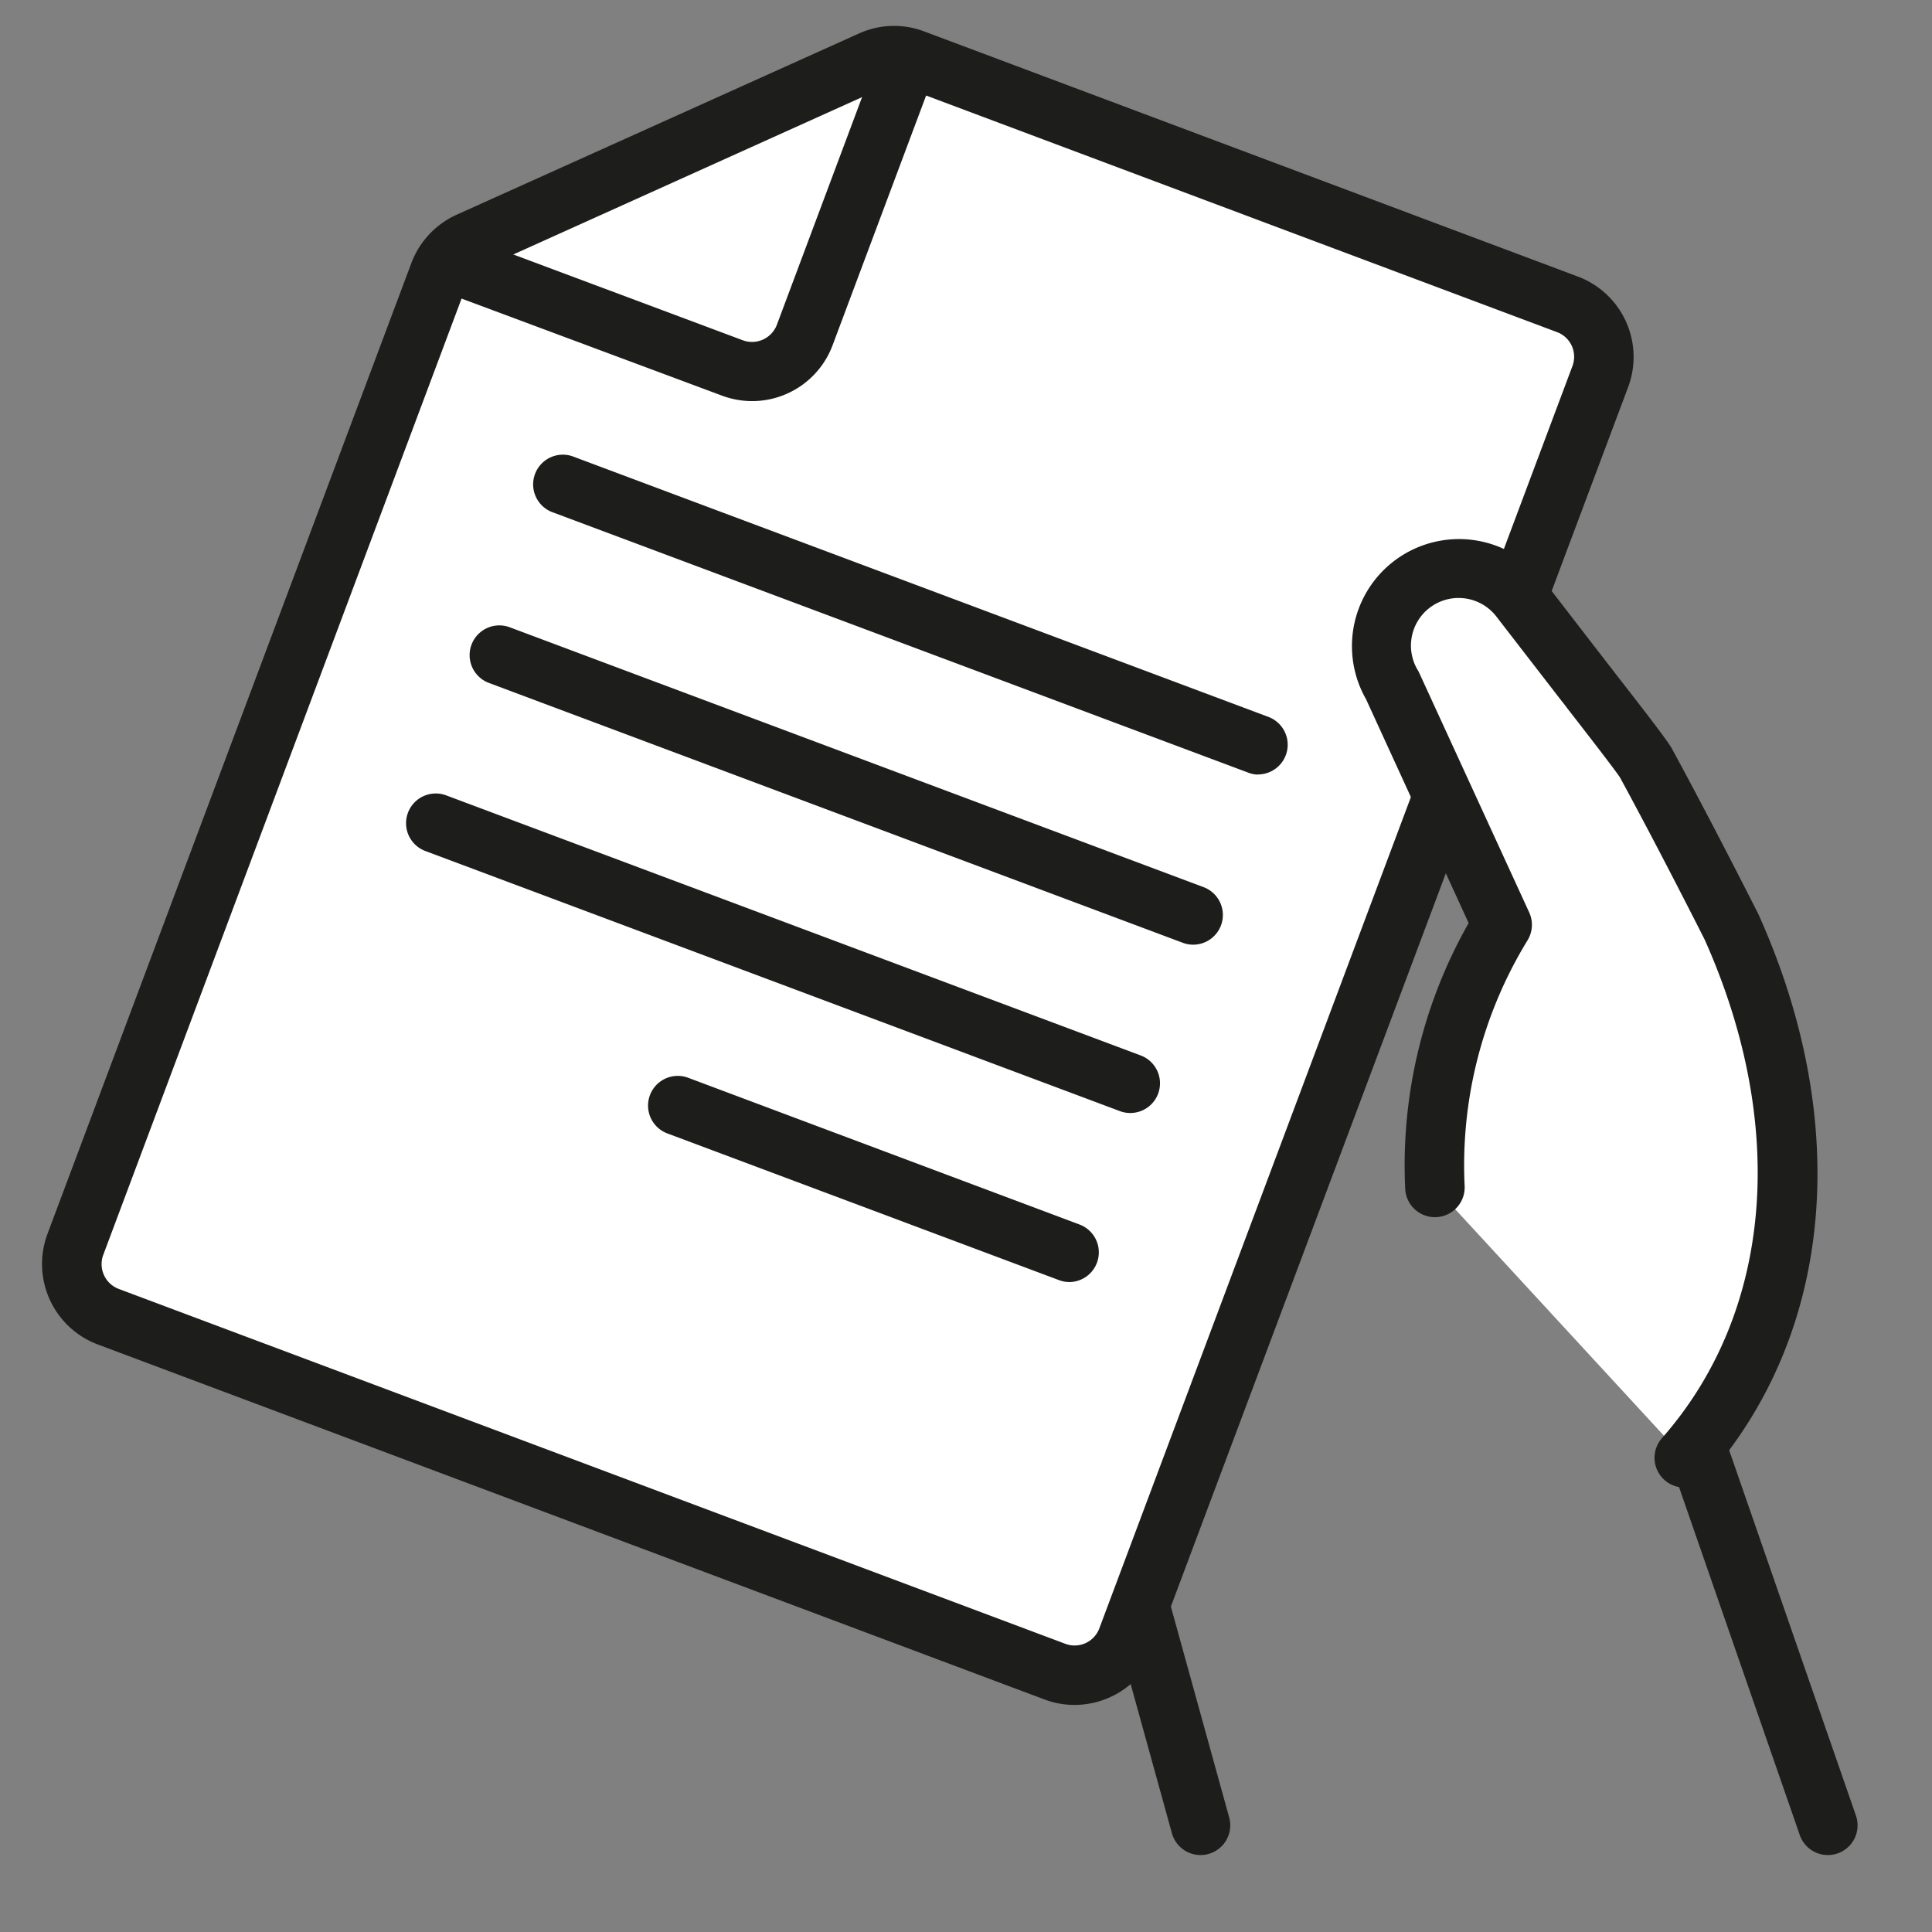 <svg id="Capa_1" data-name="Capa 1" xmlns="http://www.w3.org/2000/svg" viewBox="0 0 260.1 260.1"><rect x="0" y="0" width="260.1" height="260.1" fill="#808080" stroke="none"/><defs><style>.cls-1{fill:#1d1d1b;}.cls-2{fill:#fff;}</style></defs><title>icon</title><path class="cls-1" d="M246.08,249.74a4,4,0,0,1-3.78-2.69l-17.81-51.32a4,4,0,1,1,7.56-2.63l17.81,51.33a4,4,0,0,1-3.78,5.31Z"/><path class="cls-1" d="M152.53,216.87a4,4,0,0,1-2.68-1c-13.42-12.13-23.84-37.31-30.73-54-.84-2-1.63-3.92-2.34-5.61L90.67,94.69a16.06,16.06,0,0,1,8.51-21.06,17.08,17.08,0,0,1,9.3-1.15l-2-4.61A16.06,16.06,0,0,1,115,46.81a17,17,0,0,1,9.82-1.05,16.53,16.53,0,0,1,29.84-12.19A16.52,16.52,0,0,1,162,27.49a16.7,16.7,0,0,1,21.68,8.56l28.5,65.23a4,4,0,1,1-7.33,3.2l-28.5-65.2a8.65,8.65,0,0,0-11.23-4.43,8.62,8.62,0,0,0-4.57,11.28l21.3,48.14a4,4,0,0,1-7.32,3.24L153.24,49.34v0L149,39.75a8.56,8.56,0,0,0-11.2-4.56,8.53,8.53,0,0,0-4.51,11.18l3.48,8.19c.22.42.43.86.62,1.3l20,47.08a4,4,0,1,1-7.36,3.13l-20.43-48a9.07,9.07,0,0,0-11.42-3.87,8,8,0,0,0-4.27,10.55L121,81.54q.28.55.54,1.14L136,116.76a4,4,0,1,1-7.36,3.13h0L113.79,85a9.06,9.06,0,0,0-11.48-4A8,8,0,0,0,98,91.56l26.12,61.58c.72,1.7,1.51,3.61,2.36,5.68,6.22,15,16.62,40.16,28.71,51.08a4,4,0,0,1-2.69,7Z"/><path class="cls-1" d="M161.63,249.74a4,4,0,0,1-3.86-2.94l-9.09-32.87a4,4,0,1,1,7.71-2.13l9.09,32.87a4,4,0,0,1-3.85,5.07Z"/><path class="cls-2" d="M14.57,177.28,142,225.05a7.58,7.58,0,0,0,9.74-4.43L215.44,50.69A7.56,7.56,0,0,0,211,41L123,8a7.56,7.56,0,0,0-5.76.18L63.11,32.57a7.61,7.61,0,0,0-4,4.24l-49,130.73A7.57,7.57,0,0,0,14.57,177.28Z"/><path class="cls-1" d="M144.67,229.53a11.43,11.43,0,0,1-4.06-.74L13.16,181h0a11.57,11.57,0,0,1-6.77-14.88l49-130.73a11.65,11.65,0,0,1,6.08-6.48L115.61,4.52a11.46,11.46,0,0,1,8.81-.29l88,33a11.56,11.56,0,0,1,6.77,14.89L155.49,222a11.46,11.46,0,0,1-6,6.47A11.6,11.6,0,0,1,144.67,229.53ZM16,173.53,143.42,221.3a3.55,3.55,0,0,0,4.58-2.08L211.69,49.29a3.54,3.54,0,0,0-2.08-4.58l-88-33a3.56,3.56,0,0,0-2.72.09L64.76,36.22a3.65,3.65,0,0,0-1.88,2L13.88,169A3.57,3.57,0,0,0,16,173.53Z"/><path class="cls-1" d="M169.35,104.28A3.81,3.81,0,0,1,168,104L74.49,69a4,4,0,1,1,2.8-7.49l93.46,35a4,4,0,0,1-1.4,7.75Z"/><path class="cls-1" d="M160.65,127.18a4,4,0,0,1-1.4-.25l-93.46-35a4,4,0,0,1,2.81-7.49l93.45,35a4,4,0,0,1-1.4,7.74Z"/><path class="cls-1" d="M152.16,149.84a3.9,3.9,0,0,1-1.41-.26l-93.46-35a4,4,0,1,1,2.81-7.49l93.46,35a4,4,0,0,1-1.4,7.75Z"/><path class="cls-1" d="M144,172.6a4,4,0,0,1-1.4-.25L89.87,152.6a4,4,0,1,1,2.81-7.49l52.67,19.75a4,4,0,0,1-1.4,7.74Z"/><path class="cls-1" d="M101.25,54a11.65,11.65,0,0,1-4.06-.74L58.92,39a4,4,0,0,1,2.81-7.5L100,45.81a3.58,3.58,0,0,0,4.59-2.09L118,7.89a4,4,0,1,1,7.49,2.81L112.07,46.53A11.57,11.57,0,0,1,101.25,54Z"/><path class="cls-2" d="M226.75,196.26c17-19.29,17.49-46.66,6.39-71.45,0,0-6.19-12.28-11.56-22.13-.68-1.18-7.5-9.88-8.06-10.61l-8.91-11.54a10.41,10.41,0,0,0-17.16,11.73l14.79,32.22a61.95,61.95,0,0,0-9.05,35.36"/><path class="cls-1" d="M226.74,200.26a4,4,0,0,1-3-6.64c14.86-16.87,17-41.94,5.77-67.09-.54-1.08-6.37-12.6-11.41-21.85-.48-.75-2.81-3.8-6.92-9.09-.44-.57-.75-1-.85-1.1L201.45,83a6.42,6.42,0,0,0-9.34-.88,6.41,6.41,0,0,0-1.24,8.1,3,3,0,0,1,.21.4l14.79,32.21a4,4,0,0,1-.22,3.76,58,58,0,0,0-8.47,33.08,4,4,0,0,1-8,.38,66,66,0,0,1,8.54-35.78L183.9,94.12a14.41,14.41,0,0,1,23.88-16l8.9,11.53c.12.15.41.52.82,1.06,5.73,7.35,7.1,9.24,7.54,10,5.39,9.88,11.61,22.21,11.67,22.33l.08.17c12.6,28.11,10,56.42-7,75.73A4,4,0,0,1,226.74,200.26Z"/></svg>